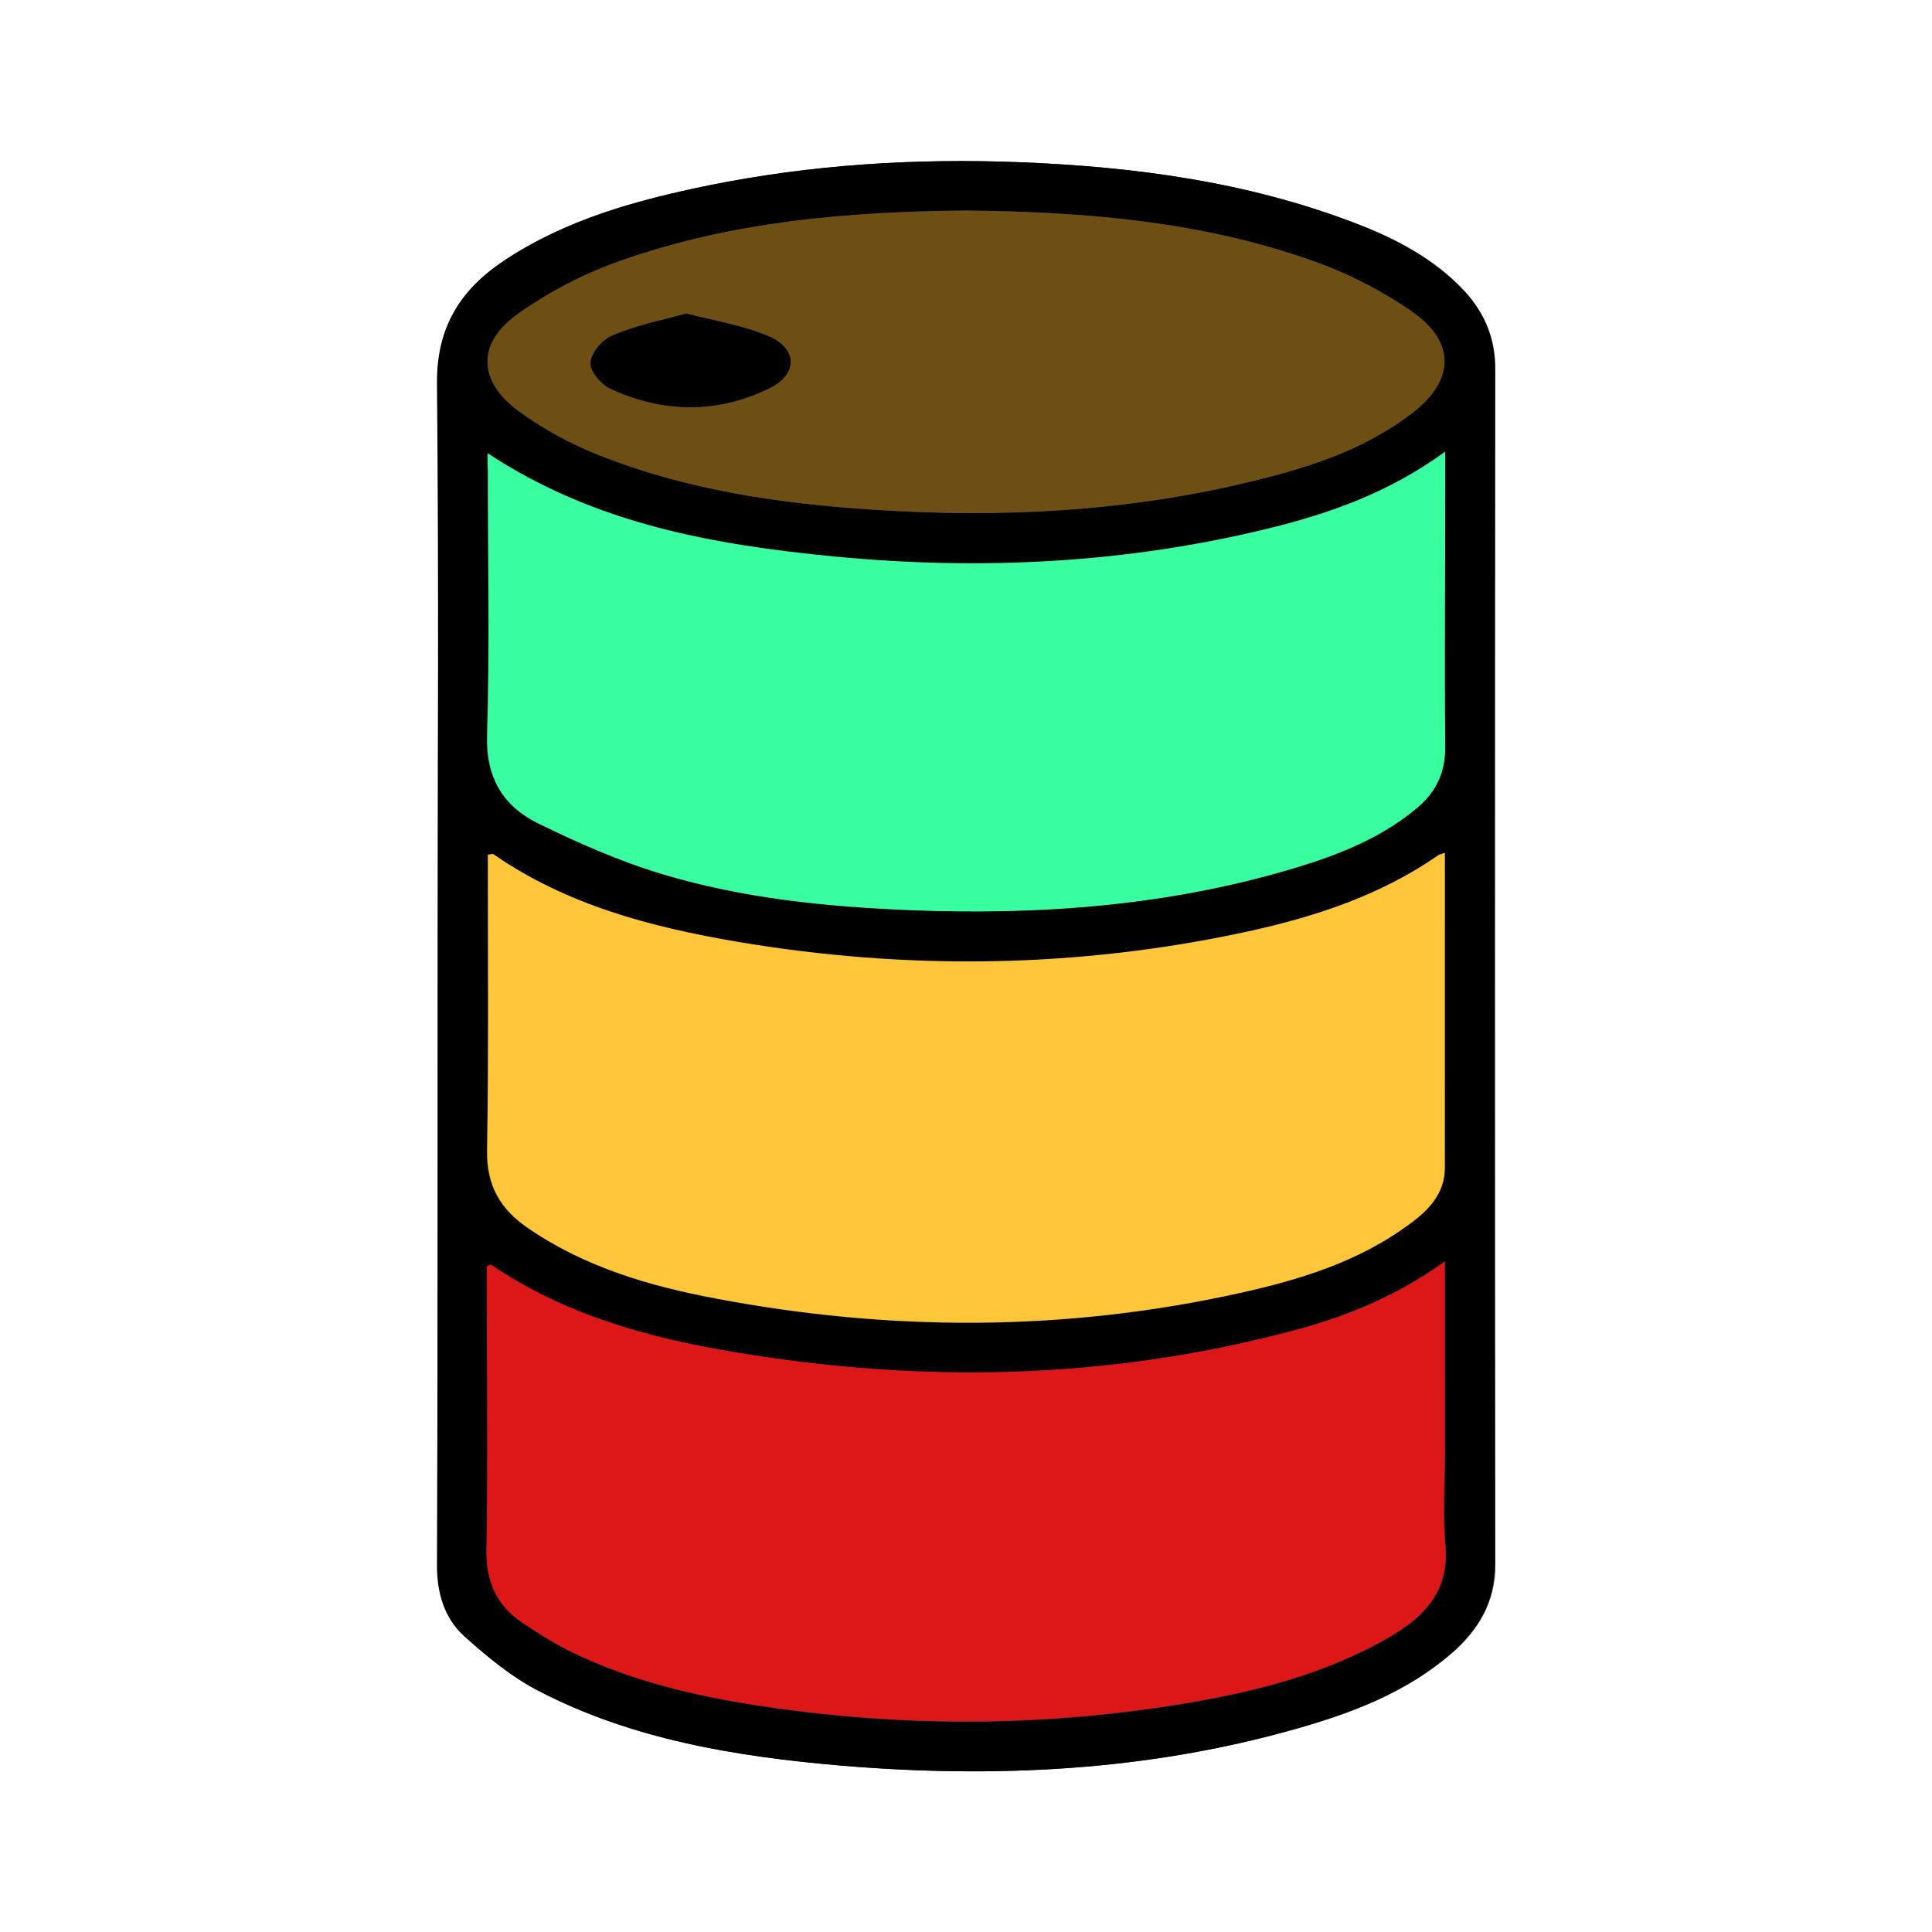 <?xml version="1.0" encoding="utf-8"?>
<!-- Generator: Adobe Illustrator 24.1.2, SVG Export Plug-In . SVG Version: 6.00 Build 0)  -->
<svg version="1.1" id="barrel_x5F_full" xmlns="http://www.w3.org/2000/svg" xmlns:xlink="http://www.w3.org/1999/xlink" x="0px"
	 y="0px" viewBox="0 0 512 512" style="enable-background:new 0 0 512 512;" xml:space="preserve">
<rect x="0" y="0" width="512" height="512" fill="#333333" stroke="none"/>
<style type="text/css">
	.st0{fill:#FFFFFF;}
	.st1{fill:#FFC639;}
	.st2{fill:#39FFA0;}
	.st3{fill:#DD1717;}
	.st4{fill:#6D4F13;}
</style>
<g>
	<path class="st0" d="M0,512C0,341.4,0,170.7,0,0c170.6,0,341.2,0,512,0c0,170.6,0,341.3,0,512C341.4,512,170.7,512,0,512z M116,256
		c0,53,0,106,0,159c0,7.2,2,13.8,7.2,18.6c6,5.4,12.4,10.8,19.5,14.4c25.1,13,52.6,17.5,80.3,19.9c40.6,3.4,80.9,1.5,120.4-9.7
		c15-4.2,29.4-9.7,41.4-20.1c7.1-6.2,11.5-13.6,11.5-23.4c-0.1-105.6-0.1-211.3,0-316.9c0-7.9-2.7-14.6-7.9-20.4
		c-8.2-8.9-18.7-14.3-29.8-18.5c-28.3-10.7-57.9-14.7-88-15.9c-27.7-1.1-55.3,0.6-82.5,6.1c-19.1,3.9-37.9,9.1-54.4,20
		c-11.5,7.7-17.9,17.6-17.7,32.4C116.3,153,116,204.5,116,256z"/>
	<path d="M116,256c0-51.5,0.3-103-0.2-154.5c-0.1-14.8,6.2-24.7,17.7-32.4c16.5-11,35.3-16.1,54.4-20c27.2-5.5,54.8-7.2,82.5-6.1
		c30.1,1.2,59.7,5.1,88,15.9c11.1,4.2,21.6,9.6,29.8,18.5c5.3,5.8,8,12.4,7.9,20.4c-0.1,105.6-0.1,211.3,0,316.9
		c0,9.8-4.4,17.2-11.5,23.4c-12,10.4-26.4,15.8-41.4,20.1c-39.5,11.2-79.8,13.1-120.4,9.7c-27.7-2.4-55.2-6.8-80.3-19.9
		c-7.1-3.7-13.5-9-19.5-14.4c-5.2-4.7-7.2-11.4-7.2-18.6C116,361.9,116,309,116,256z M382.9,226c-1,0.4-1.5,0.4-1.9,0.7
		c-15.3,10.7-32.6,16.3-50.6,20.2c-44.8,9.7-89.9,10.3-135,2.7c-22.9-3.9-45.2-9.7-64.7-23.2c-0.3-0.2-0.9,0-1.5,0.1
		c0,26.3,0.3,52.4-0.2,78.6c-0.2,9.3,3.7,15.5,10.9,20.4c15,10.3,32.1,15.3,49.6,18.6c46.3,8.8,92.7,8.9,138.8-1.4
		c15.8-3.5,31.2-8.2,44.6-17.9c5.2-3.8,9.8-8.2,9.9-15.3C382.9,282,382.9,254.3,382.9,226z M129.2,120.1c0,2.1,0,3.4,0,4.7
		c0,23.3,0.5,46.7-0.2,70c-0.3,11.3,4.3,18.9,13.5,23.4c10.7,5.3,21.7,10.1,33.1,13.5c21.3,6.4,43.3,8.6,65.5,9.5
		c34.8,1.3,69.2-1.3,102.7-11.4c11.5-3.5,22.6-8,31.9-15.9c5-4.3,7.3-9.4,7.2-16.2c-0.2-22.7,0-45.3,0-68c0-3,0-6.1,0-10
		c-14.7,10.7-30.4,16.3-46.6,20.3c-37.9,9.3-76.3,11.3-115.1,7.5C189.2,144.4,157.7,138.9,129.2,120.1z M382.9,334.3
		c-13.1,9.4-26.8,14.9-41.2,18.7c-48.6,12.8-97.7,13.8-147.1,5.4c-22.8-3.8-44.8-9.9-64.3-23.1c-0.2-0.1-0.6,0.1-1.2,0.3
		c0,1.6,0,3.2,0,4.9c0,23.5,0.3,47-0.1,70.5c-0.1,8.4,2.8,14.6,9.5,19.1c4.3,2.9,8.7,5.6,13.3,7.9c15.4,7.4,32,11.4,48.8,14
		c37,5.7,74,5.8,111-0.1c19.9-3.2,39.5-7.9,57.2-18.3c9.1-5.4,15.4-12.2,14.3-24.1c-0.8-8.3-0.1-16.6-0.1-25
		C382.9,368.1,382.9,351.8,382.9,334.3z M255.7,55.8c-30.9,0.3-61.9,2.8-91.6,13.4c-9.4,3.3-18.6,8.1-26.8,13.9
		c-11,7.7-10.8,17.8,0,25.8c6.5,4.8,13.8,8.8,21.3,11.7c23.4,9.3,48.1,12.9,73.1,14.5c33.8,2.2,67.3,0.4,100.2-7.6
		c14.9-3.6,29.5-8.3,42-17.8c11.5-8.7,12-18.9,0.1-27.2c-8-5.5-16.9-10.1-26-13.3C318.4,58.7,287.4,56.1,255.7,55.8z"/>
	<path class="st1" d="M382.9,226c0,28.3,0,55.9,0,83.5c0,7.1-4.7,11.6-9.9,15.3c-13.3,9.7-28.8,14.4-44.6,17.9
		c-46.2,10.2-92.5,10.2-138.8,1.4c-17.5-3.3-34.6-8.3-49.6-18.6c-7.2-4.9-11-11.1-10.9-20.4c0.4-26.1,0.2-52.3,0.2-78.6
		c0.6,0,1.2-0.3,1.5-0.1c19.5,13.5,41.8,19.3,64.7,23.2c45.1,7.6,90.2,7,135-2.7c17.9-3.9,35.3-9.6,50.6-20.2
		C381.3,226.5,381.8,226.4,382.9,226z"/>
	<path class="st2" d="M129.2,120.1c28.5,18.8,60,24.3,92.1,27.4c38.7,3.7,77.2,1.8,115.1-7.5c16.2-4,31.8-9.5,46.6-20.3
		c0,3.9,0,7,0,10c0,22.7-0.2,45.3,0,68c0.1,6.7-2.2,11.9-7.2,16.2c-9.3,7.9-20.4,12.4-31.9,15.9c-33.5,10.2-67.9,12.8-102.7,11.4
		c-22.2-0.9-44.2-3.1-65.5-9.5c-11.4-3.4-22.4-8.3-33.1-13.5c-9.3-4.6-13.9-12.2-13.5-23.4c0.7-23.3,0.2-46.6,0.2-70
		C129.2,123.5,129.2,122.2,129.2,120.1z"/>
	<path class="st3" d="M382.9,334.3c0,17.5,0,33.8,0,50.1c0,8.3-0.6,16.7,0.1,25c1.1,11.8-5.2,18.7-14.3,24.1
		c-17.7,10.4-37.2,15.1-57.2,18.3c-37,5.9-74,5.8-111,0.1c-16.8-2.6-33.3-6.5-48.8-14c-4.6-2.2-9-5-13.3-7.9
		c-6.7-4.5-9.6-10.7-9.5-19.1c0.4-23.5,0.1-47,0.1-70.5c0-1.6,0-3.3,0-4.9c0.6-0.2,1-0.4,1.2-0.3c19.4,13.2,41.5,19.3,64.3,23.1
		c49.4,8.3,98.5,7.4,147.1-5.4C356.1,349.2,369.8,343.7,382.9,334.3z"/>
	<path class="st4" d="M255.7,55.8c31.7,0.3,62.7,2.8,92.4,13.4c9.1,3.2,18.1,7.8,26,13.3c11.9,8.2,11.4,18.5-0.1,27.2
		c-12.5,9.5-27.1,14.2-42,17.8c-33,8.1-66.5,9.8-100.2,7.6c-25-1.6-49.7-5.2-73.1-14.5c-7.5-3-14.8-7-21.3-11.7
		c-10.8-8-11-18,0-25.8c8.2-5.8,17.4-10.6,26.8-13.9C193.8,58.7,224.8,56.1,255.7,55.8z M181.9,83.1c-7.1,2-13.7,3.3-19.7,5.8
		c-2.6,1.1-5.5,4.5-5.7,7.1c-0.2,2.2,2.8,5.8,5.2,6.9c14,6.5,28.4,6.7,42.4-0.2c7.4-3.6,7.2-10.5-0.5-13.7
		C196.7,86.1,189,84.9,181.9,83.1z"/>
	<path d="M181.9,83.1c7.2,1.9,14.8,3.1,21.7,6c7.7,3.2,7.9,10,0.5,13.7c-13.9,6.9-28.3,6.7-42.4,0.2c-2.4-1.1-5.4-4.7-5.2-6.9
		c0.2-2.6,3.1-6.1,5.7-7.1C168.2,86.3,174.8,85,181.9,83.1z"/>
</g>
</svg>

